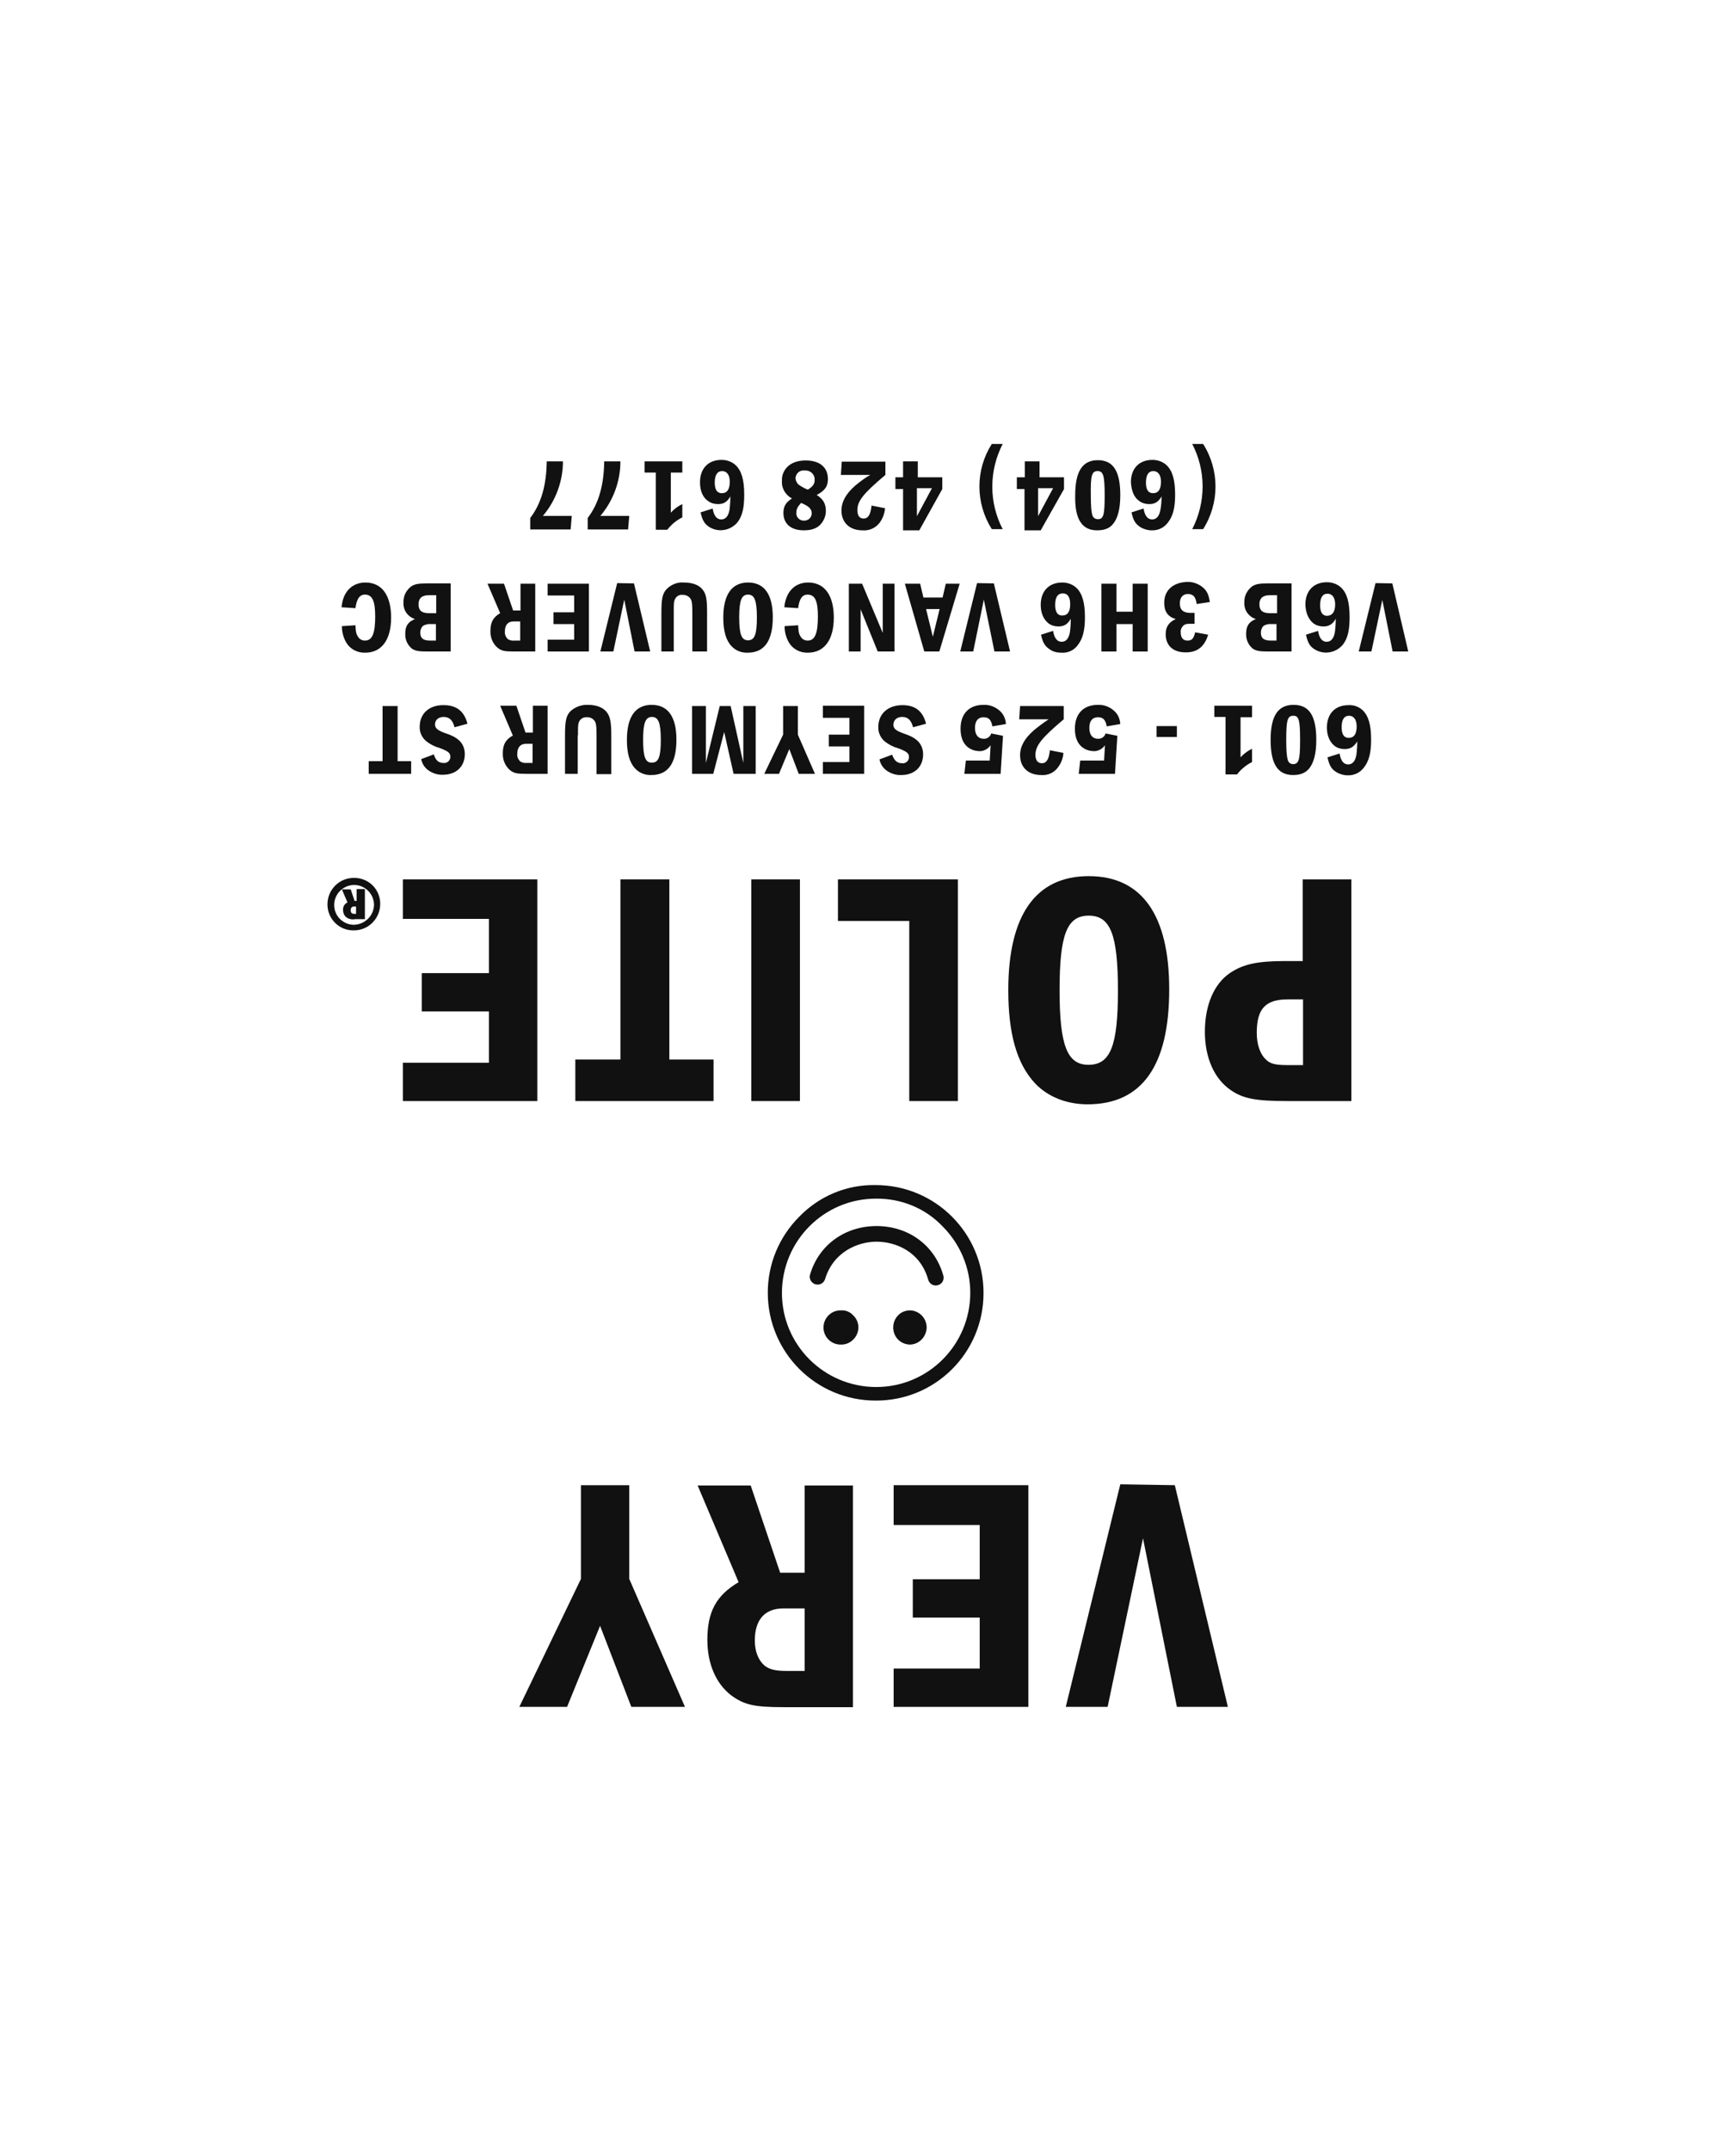 <?xml version="1.0" encoding="utf-8"?>
<!-- Generator: Adobe Illustrator 27.5.0, SVG Export Plug-In . SVG Version: 6.00 Build 0)  -->
<svg version="1.1" id="a0be6ed8-e9ce-4ddb-9cd2-15fd7e0c5ee3"
	 xmlns="http://www.w3.org/2000/svg" xmlns:xlink="http://www.w3.org/1999/xlink" x="0px" y="0px" viewBox="0 0 589 729.7"
	 style="enable-background:new 0 0 589 729.7;" xml:space="preserve">
<style type="text/css">
	.st0{fill:#111111;}
</style>
<g>
	<polygon class="st0" points="380.1,503.5 361.6,579 375.8,579 387.8,521.8 399.3,579 416.6,579 398.6,503.8 	"/>
	<polygon class="st0" points="303.2,517.3 332.4,517.3 332.4,535.7 309.7,535.7 309.7,548.7 332.4,548.7 332.4,566 303.2,566 
		303.2,579 348.9,579 348.9,503.8 303.2,503.8 	"/>
	<path class="st0" d="M273,533.5h-8.3l-10-29.6h-18l13.9,32.8c-7.6,4.5-10.6,10-10.6,19.6c0,8.2,3,14.9,8.1,18.8
		c4.4,3.2,7.7,4,17.8,4h23.5v-75.2H273V533.5z M273,566.8h-6.5c-3.6,0-5.6-0.6-7.1-1.8c-2.1-1.8-3.3-4.8-3.3-8.5
		c0-7.1,3.4-10.9,9.7-10.9h7.2L273,566.8z"/>
	<polygon class="st0" points="213.5,503.8 197.1,503.8 197.1,535.6 176.2,579 192.4,579 203.6,551.5 214.2,579 232.4,579 
		213.5,535.6 	"/>
	<path class="st0" d="M308.8,444.5L308.8,444.5c-1.6,0-3.1,0.6-4.1,1.7c0,0,0,0,0,0c-2.2,2.3-2.2,5.9,0,8.2c1.1,1.1,2.6,1.7,4.1,1.7
		c3-0.1,5.4-2.5,5.6-5.6C314.5,447.3,312,444.6,308.8,444.5z"/>
	<path class="st0" d="M333.7,438.6c0-20.2-16.3-36.6-36.6-36.6c-9.8-0.2-19.1,3.7-25.9,10.7c-6.9,6.9-10.7,16.1-10.7,25.8
		c0,20.2,16.3,36.6,36.6,36.6C317.3,475.2,333.7,458.9,333.7,438.6z M297.3,470.5c-17.6,0-32-14.2-32-31.9c0-17.6,14.2-32,31.9-32v0
		c8.5-0.1,16.7,3.2,22.6,9.4c6,6,9.4,14.1,9.4,22.5C329.2,456.2,314.9,470.5,297.3,470.5z"/>
	<path class="st0" d="M285.5,444.5L285.5,444.5c-0.2,0-0.3,0-0.5,0c-3.2,0.1-5.7,2.8-5.6,6s2.8,5.7,6,5.6c1.6,0,3-0.6,4.1-1.7
		c0,0,0,0,0.1-0.1c2.2-2.3,2.2-5.9-0.1-8.1C288.5,445.1,287,444.4,285.5,444.5z"/>
	<path class="st0" d="M442,326h-5.9c-9.7,0-14.3,1.1-18.7,4c-5.4,3.6-8.6,10.8-8.6,20c0,8.8,3.2,16,8.8,19.8
		c4.2,2.9,8.5,3.7,19.3,3.7h21.6v-75.2H442V326z M442,361.3h-5.1c-4.1,0-6-0.4-7.5-2c-1.9-1.8-3-5.1-3-8.9c0-8.2,2.9-11.4,10.6-11.4
		h5.1V361.3z"/>
	<path class="st0" d="M396.7,335.6c0-25.2-9.3-38.4-27.3-38.4s-27.3,13.2-27.3,38.7c0,14.8,2.9,24.9,9,31.5
		c4.3,4.6,10.7,7.2,17.9,7.2C387.4,374.6,396.7,361.6,396.7,335.6z M359.5,335.9c0-18.9,2.5-25.3,9.9-25.3s9.9,6.5,9.9,25.5
		c0,18.8-2.6,25.1-10,25.1C362.1,361.2,359.5,354.7,359.5,335.9z"/>
	<polygon class="st0" points="325,373.5 325,298.3 284.3,298.3 284.3,312.4 308.5,312.4 308.5,373.5 	"/>
	<rect x="254.9" y="298.3" class="st0" width="16.5" height="75.2"/>
	<polygon class="st0" points="242.1,359.4 227.1,359.4 227.1,298.3 210.5,298.3 210.5,359.4 195.2,359.4 195.2,373.5 242.1,373.5 	
		"/>
	<polygon class="st0" points="182.3,298.3 136.7,298.3 136.7,311.7 165.9,311.7 165.9,330.1 143.1,330.1 143.1,343.1 165.9,343.1 
		165.9,360.5 136.7,360.5 136.7,373.5 182.3,373.5 	"/>
	<path class="st0" d="M121,305.6h-0.7l-1.3-3.9h-3l1.9,4.4c-1,0.5-1.6,1.5-1.5,2.6c0,1,0.4,2,1.3,2.6c0.8,0.5,1.8,0.7,2.7,0.5h3.4
		v-10.2H121V305.6z M120.4,310c-1,0-1.4-0.3-1.4-1.2s0.4-1.3,1.2-1.3h0.6l0,2.5H120.4z"/>
	<path class="st0" d="M120,297.8c-4.9,0-8.9,4-8.9,9c0,0,0,0,0,0c0,4.9,4,8.9,8.9,8.8c0,0,0,0,0.1,0c4.9,0,8.9-4,8.9-9
		S125,297.7,120,297.8z M120.1,313.7c-3.7,0-6.7-3-6.7-6.6c-0.1-3.7,2.9-6.8,6.6-6.9c3.7-0.1,6.8,2.9,6.9,6.6
		C126.9,310.6,123.8,313.6,120.1,313.7z"/>
	<path class="st0" d="M457.5,239.2c-4.5,0-7.3,2.9-7.3,7.6c0,2.8,1,5,2.7,6.3c1,0.7,2.1,1,3.3,1c1.9,0,3.1-0.7,4.3-2.6
		c0,1.5-0.1,3.1-0.3,4.6c-0.4,2.1-1.3,3.2-2.8,3.2c-1.5,0-2.5-1.2-2.9-3.7l-4.1,1.3c0.6,2.7,1.3,4,3,5c1.1,0.7,2.5,1.1,3.8,1.1
		c2.2,0.1,4.3-0.9,5.6-2.7c1.7-2.2,2.4-5,2.4-9.4c0-5-0.9-8.1-2.9-10C461,239.7,459.3,239.1,457.5,239.2z M457.6,250.3
		c-1.6,0-2.4-1.2-2.4-3.6c0-2.7,0.9-3.9,2.5-3.9s2.6,1.3,2.6,3.6C460.3,249,459.4,250.3,457.6,250.3z"/>
	<path class="st0" d="M431.1,251c0,8.1,2.4,11.9,7.6,11.9c2.4,0,4-0.6,5.3-2c1.7-1.9,2.6-5.2,2.6-9.9c0-8.2-2.4-11.9-7.7-11.9
		S431.1,242.8,431.1,251z M438.8,242.8c1.9,0,2.3,1.4,2.3,8.3c0,6.6-0.4,8.1-2.4,8.1c-0.9,0-1.6-0.6-1.8-1.5c-0.3-1-0.5-2.8-0.5-6.7
		C436.4,244.3,436.8,242.8,438.8,242.8z"/>
	<path class="st0" d="M424.8,243.2v-3.8H412v3.8h3.8v19.5h3.9c1.4-1.8,3.1-3.2,5.1-4.2V254c-1.5,0.7-2.8,1.7-3.9,2.9v-13.6H424.8z"
		/>
	<rect x="392.4" y="246.3" class="st0" width="6.9" height="3.7"/>
	<path class="st0" d="M372.5,243.3c1.8,0,2.6,0.9,3,3.1l4.6-0.8c-0.1-1.6-0.7-3.1-1.8-4.2c-1.5-1.5-3.6-2.4-5.8-2.3
		c-4.9,0-7.8,3-7.8,8.1c0,2.8,0.8,4.9,2.4,6.2c1.1,0.9,2.4,1.3,3.8,1.4c1.6,0.1,3.1-0.7,4-2l-0.3,5.2h-8.1l-0.5,4.5l12.3,0l0.8-12.9
		l-4-0.8c-0.3,1.1-1.4,1.9-2.6,1.8c-1.8,0-2.9-1.3-2.9-3.7S370.7,243.3,372.5,243.3z"/>
	<path class="st0" d="M360.9,244v-4.5h-14.8l-0.3,4.5h10c-1.7,1.1-3.4,2.4-5,3.7c-3.2,2.8-4.7,5.5-4.7,8.5c0,4.1,2.8,6.7,7.1,6.7
		c2.2,0.2,4.3-0.7,5.6-2.4c1.2-1.5,1.9-3.3,2-5.1l-4.6-0.9c-0.3,3-1.1,4.4-2.7,4.4c-1.4,0-2.2-1-2.2-2.9
		C351.4,252.9,353.3,250.4,360.9,244z"/>
	<path class="st0" d="M333.7,243.3c1.8,0,2.6,0.9,3,3.1l4.6-0.8c-0.1-1.6-0.7-3.1-1.8-4.2c-1.5-1.5-3.6-2.4-5.8-2.3
		c-4.9,0-7.8,3-7.8,8.1c0,2.8,0.8,4.9,2.4,6.2c1.1,0.9,2.4,1.3,3.8,1.4c1.6,0.1,3.1-0.7,4-2l-0.3,5.2h-8.1l-0.5,4.5l12.3,0l0.8-12.9
		l-4-0.8c-0.3,1.1-1.4,1.9-2.6,1.8c-1.8,0-2.9-1.3-2.9-3.7S331.9,243.3,333.7,243.3z"/>
	<path class="st0" d="M306.1,243.2c1.9,0,3,1,3.7,3.5l4.4-1.2c-1.1-4.3-3.7-6.3-8-6.3c-4.9,0-8.2,2.9-8.2,7.4
		c-0.1,1.9,0.8,3.8,2.3,5c1.2,0.9,2.6,1.7,4.1,2.1c3.3,1.2,4,1.8,4,3.1c0,0.1,0,0.1,0,0.2c-0.1,1.2-1.2,2.1-2.4,1.9
		c-1.6,0-2.6-0.9-3.3-2.9l-4.3,1.6c0.3,1.5,1.1,2.8,2.3,3.7c1.5,1.1,3.3,1.7,5.1,1.6c4.5,0,7.4-2.8,7.4-7c0-1.9-0.7-3.6-2.1-4.8
		c-1.1-0.9-1.9-1.4-4.8-2.4c-2.4-0.9-3.2-1.6-3.2-2.9C303.2,244.2,304.3,243.2,306.1,243.2z"/>
	<polygon class="st0" points="279.2,258.5 279.2,262.5 293.2,262.5 293.2,239.4 279.2,239.4 279.2,243.5 288.2,243.5 288.2,249.2 
		281.2,249.2 281.2,253.2 288.2,253.2 288.2,258.5 	"/>
	<polygon class="st0" points="270.7,249.2 270.7,239.5 265.7,239.5 265.7,249.2 259.3,262.5 264.3,262.5 267.8,254.1 271,262.5 
		276.5,262.5 	"/>
	<polygon class="st0" points="248.9,262.5 256.4,262.5 256.4,239.5 252.2,239.5 252.2,258.8 247.9,239.5 244.2,239.5 239.5,258.8 
		239.5,239.5 234.8,239.5 234.8,262.5 242,262.5 245.7,248.3 	"/>
	<path class="st0" d="M229.5,250.9c0-7.8-2.9-11.8-8.4-11.8s-8.4,4-8.4,11.9c0,4.5,0.9,7.7,2.8,9.7c1.4,1.5,3.4,2.3,5.5,2.2
		C226.7,262.9,229.5,258.9,229.5,250.9z M218.2,251c0-5.8,0.8-7.8,3-7.8c2.2,0,3,2,3,7.8c0,5.8-0.8,7.7-3,7.7
		C219,258.8,218.2,256.8,218.2,251z"/>
	<path class="st0" d="M196.1,249.4c0-3,0-3.6,0.3-4.4c0.4-1.1,1.5-1.8,2.7-1.7c1.2-0.1,2.4,0.6,2.9,1.7c0.3,0.7,0.4,1.9,0.4,4.4
		v13.2l5,0v-13.2c0-4.5-0.4-6.4-1.6-7.9c-1.2-1.5-3.4-2.4-6.3-2.4c-2.2-0.1-4.4,0.7-6,2.2c-1.4,1.5-1.8,3.2-1.8,8.2v13h4.3V249.4z"
		/>
	<path class="st0" d="M170.6,255.5c-0.1,2.2,0.8,4.4,2.5,5.8c1.3,1,2.4,1.2,5.5,1.2l7.2,0v-23.1h-5v9.1h-2.5l-3.1-9.1h-5.5l4.3,10.1
		C171.5,250.9,170.6,252.6,170.6,255.5z M178.5,252.3h2.2l0,6.5h-2c-0.8,0.1-1.5-0.1-2.2-0.5c-0.7-0.7-1.1-1.6-1-2.6
		C175.5,253.5,176.6,252.3,178.5,252.3z"/>
	<path class="st0" d="M142.4,246.5c-0.1,1.9,0.8,3.8,2.3,5c1.2,0.9,2.6,1.7,4.1,2.1c3.3,1.2,4,1.8,4,3.1c0,0.1,0,0.1,0,0.2
		c-0.1,1.2-1.2,2.1-2.4,1.9c-1.6,0-2.6-0.9-3.2-2.9l-4.3,1.6c0.3,1.5,1.1,2.8,2.3,3.7c1.5,1.1,3.3,1.7,5.1,1.6c4.5,0,7.4-2.8,7.4-7
		c0-1.9-0.7-3.6-2.1-4.8c-1.1-0.9-1.9-1.4-4.8-2.4c-2.4-0.9-3.2-1.6-3.2-2.9c0-1.5,1.2-2.5,2.9-2.5c1.9,0,3.1,1,3.7,3.5l4.4-1.2
		c-1.1-4.3-3.8-6.3-8-6.3C145.7,239.1,142.4,242,142.4,246.5z"/>
	<polygon class="st0" points="129.8,239.5 129.8,258.2 125.1,258.2 125.1,262.5 139.5,262.5 139.5,258.2 134.9,258.2 134.9,239.5 	
		"/>
	<polygon class="st0" points="472.4,197.9 466.7,197.8 461,221 465.3,221 469,203.5 472.5,221 477.8,221 	"/>
	<path class="st0" d="M445.7,211.5c1,0.7,2.1,1,3.3,1c1.9,0,3.1-0.7,4.2-2.6c0,1.5-0.1,3.1-0.3,4.6c-0.4,2.1-1.3,3.2-2.8,3.2
		c-1.5,0-2.5-1.2-2.9-3.7l-4.1,1.3c0.6,2.7,1.3,4,3,5c3.1,1.9,7.1,1.2,9.5-1.6c1.7-2.2,2.3-5,2.3-9.4c0-5-0.9-8.1-2.9-10
		c-1.3-1.2-3-1.8-4.8-1.8c-4.5,0-7.3,2.9-7.3,7.6C443,208,444,210.2,445.7,211.5z M450.4,201.4c1.6,0,2.6,1.3,2.6,3.6
		c0,2.5-0.9,3.8-2.7,3.9c-1.6,0-2.4-1.2-2.4-3.6C447.9,202.6,448.8,201.4,450.4,201.4z"/>
	<path class="st0" d="M426.1,210c-2.3,0.9-3.3,2.3-3.3,4.9c-0.1,2,0.7,3.8,2.2,5.1c1.2,0.8,2.4,1,5.3,1h7.9v-23.1h-7.9
		c-3.1,0-4.3,0.2-5.6,1.1c-1.6,1.3-2.6,3.2-2.5,5.3C422,206.9,423.6,209.2,426.1,210z M433.2,217.3h-2c-2.4,0-3.4-0.8-3.4-2.7
		c0-0.9,0.3-1.7,0.9-2.3c0.8-0.5,1.8-0.7,2.8-0.6h1.6V217.3z M430.8,201.9l2.5,0v6.1h-2.5c-2.5,0-3.5-1-3.5-3
		S428.4,201.9,430.8,201.9z"/>
	<path class="st0" d="M395,204.5c0,2.9,1.2,4.7,3.9,5.5c-2.4,1.1-3.4,2.7-3.4,5.1c0,3.9,2.5,6.2,6.8,6.2c4,0,6.4-2,7.6-6l-4.4-0.8
		c-0.5,2.1-1.1,2.8-2.6,2.8c-1.5,0-2.3-1-2.3-2.8c-0.1-0.9,0.3-1.7,0.9-2.3c0.6-0.5,1-0.6,2.4-0.6h1.4v-3.7h-1.4
		c-2.4,0-3.6-1-3.6-3.2c0-2,1-3.2,2.7-3.2c1.9,0,2.7,1,3,3.4l4.5-0.7c-0.4-2.3-0.9-3.5-2-4.6c-1.6-1.5-3.7-2.3-5.8-2.2
		C397.9,197.6,395,200.3,395,204.5z"/>
	<polygon class="st0" points="389.4,221 389.4,198 384.3,198 384.3,207.5 378.8,207.5 378.8,198 373.7,198 373.7,221 378.8,221 
		378.8,211.7 384.3,211.7 384.3,221 	"/>
	<path class="st0" d="M365.7,218.8c1.7-2.2,2.4-5,2.4-9.4c0-5-0.9-8.1-2.9-10c-1.3-1.2-3-1.8-4.8-1.8c-4.5,0-7.3,2.9-7.3,7.6
		c0,2.8,1,5,2.7,6.3c1,0.7,2.1,1,3.3,1c1.9,0,3.1-0.7,4.2-2.6c0,1.5-0.1,3.1-0.3,4.6c-0.4,2.1-1.3,3.2-2.8,3.2
		c-1.5,0-2.5-1.2-2.9-3.7l-4.1,1.3c0.6,2.7,1.3,3.9,3,5c1.1,0.8,2.5,1.1,3.8,1.1C362.3,221.6,364.4,220.6,365.7,218.8z M363.1,205
		c0,2.5-0.9,3.8-2.7,3.8c-1.6,0-2.4-1.2-2.4-3.6c0-2.7,0.9-3.9,2.6-3.9S363.1,202.6,363.1,205L363.1,205z"/>
	<polygon class="st0" points="333.8,203.4 337.4,221 342.7,221 337.2,197.9 331.5,197.8 325.8,221 330.2,221 	"/>
	<path class="st0" d="M313.3,202.7l-1.1-4.7h-5.2l6.6,23h5.1l6.9-23h-4.7l-1.1,4.7H313.3z M316.5,216l-2.3-9.4h4.6L316.5,216z"/>
	<polygon class="st0" points="299.5,214.7 292.5,198 288,198 288,221 292,221 292,206.7 297.8,221 303.5,221 303.5,198 299.5,198 	
		"/>
	<path class="st0" d="M274.2,197.6c-4.6,0-7.6,3.2-8.1,8.4l4.7,0.3c0.4-3.2,1.4-4.6,3.2-4.6c2.5,0,3.5,2.1,3.5,7.4
		c0,5.8-1,8.2-3.5,8.2c-1.1,0-2-0.6-2.5-1.6c-0.5-0.8-0.6-1.6-0.7-3.6l-4.6,0.3c0,2,0.5,3.9,1.5,5.6c1.3,2.2,3.8,3.5,6.4,3.4
		c5.6,0,8.8-4.4,8.8-11.9S279.8,197.6,274.2,197.6z"/>
	<path class="st0" d="M245.4,209.5c0,4.5,0.9,7.7,2.8,9.7c1.4,1.5,3.4,2.3,5.5,2.2c5.6,0,8.5-4,8.5-12c0-7.8-2.9-11.8-8.4-11.8
		S245.4,201.7,245.4,209.5z M253.8,201.7c2.2,0,3,2,3,7.8c0,5.8-0.8,7.7-3,7.7s-3-2-3-7.8C250.8,203.7,251.6,201.7,253.8,201.7z"/>
	<path class="st0" d="M226.2,199.8c-1.4,1.5-1.8,3.1-1.8,8.2v13h4.2v-13.1c0-3,0-3.6,0.3-4.4c0.4-1.1,1.5-1.9,2.7-1.7
		c1.2-0.1,2.4,0.6,2.9,1.7c0.3,0.7,0.4,1.9,0.4,4.4V221h5v-13.2c0-4.5-0.3-6.4-1.6-7.9c-1.2-1.5-3.4-2.3-6.3-2.3
		C230,197.4,227.8,198.2,226.2,199.8z"/>
	<polygon class="st0" points="203.7,221 208.1,221 211.8,203.4 215.3,221 220.6,221 215.1,197.9 209.4,197.8 	"/>
	<polygon class="st0" points="185.8,217 185.8,221 199.8,221 199.8,198 185.8,198 185.8,202 194.8,202 194.8,207.7 187.8,207.7 
		187.8,211.7 194.8,211.7 194.8,217 	"/>
	<path class="st0" d="M166.4,214c-0.1,2.2,0.8,4.4,2.5,5.8c1.3,1,2.4,1.2,5.5,1.2h7.2v-23h-5v9.1h-2.5L171,198h-5.6l4.3,10
		C167.3,209.4,166.4,211.1,166.4,214z M174.3,210.8h2.2l0,6.5h-2c-0.8,0.1-1.5-0.1-2.2-0.5c-0.7-0.7-1.1-1.6-1-2.6
		C171.3,211.9,172.4,210.8,174.3,210.8z"/>
	<path class="st0" d="M140.8,210c-2.3,0.9-3.3,2.3-3.3,4.9c-0.1,2,0.7,3.8,2.2,5.1c1.2,0.8,2.3,1,5.3,1h7.9v-23.1h-7.9
		c-3.1,0-4.3,0.2-5.6,1.1c-1.6,1.3-2.6,3.2-2.5,5.3C136.7,206.9,138.3,209.2,140.8,210z M147.9,217.3h-2c-2.3,0-3.3-0.8-3.3-2.7
		c0-0.9,0.3-1.7,0.9-2.3c0.9-0.5,1.8-0.7,2.8-0.6h1.6V217.3z M145.5,201.9l2.5,0v6.1h-2.5c-2.5,0-3.5-1-3.5-3
		S143.1,201.9,145.5,201.9z"/>
	<path class="st0" d="M123.8,201.7c2.5,0,3.5,2.1,3.5,7.4c0,5.8-1,8.2-3.5,8.2c-1.1,0-2-0.6-2.5-1.6c-0.5-0.8-0.6-1.6-0.7-3.6
		l-4.6,0.3c0,2,0.5,3.9,1.5,5.6c1.3,2.2,3.8,3.5,6.4,3.4c5.6,0,8.8-4.4,8.8-11.9s-3.1-11.9-8.7-11.9c-4.6,0-7.7,3.2-8.1,8.4l4.7,0.3
		C121,203.2,122,201.7,123.8,201.7z"/>
	<path class="st0" d="M408.2,179.5c5.6-8.8,5.6-20.1,0-28.9h-3.7c4.7,9,4.7,19.8,0,28.9H408.2z"/>
	<path class="st0" d="M386.6,170c1,0.7,2.1,1,3.3,1c1.9,0,3.1-0.7,4.2-2.6c0,1.5-0.1,3.1-0.4,4.6c-0.4,2.1-1.3,3.2-2.8,3.2
		c-1.5,0-2.5-1.2-2.9-3.7l-4.1,1.3c0.6,2.7,1.3,3.9,3,5c1.1,0.7,2.5,1.1,3.8,1.1c2.2,0.1,4.3-0.9,5.6-2.7c1.7-2.2,2.4-5,2.4-9.4
		c0-5-0.9-8.1-2.9-10c-1.3-1.2-3-1.8-4.8-1.8c-4.5,0-7.3,2.9-7.3,7.6C383.9,166.6,384.8,168.8,386.6,170z M391.3,159.8
		c1.6,0,2.6,1.3,2.6,3.6c0,2.6-0.9,3.9-2.7,3.9c-1.6,0-2.4-1.2-2.4-3.6C388.8,161.1,389.7,159.8,391.3,159.8z"/>
	<path class="st0" d="M372.2,179.9c2.4,0,4.1-0.6,5.3-2c1.7-1.9,2.6-5.2,2.6-9.9c0-8.2-2.4-11.9-7.6-11.9s-7.7,3.7-7.7,11.9
		C364.6,176.1,367.1,179.9,372.2,179.9z M372.4,159.8c1.9,0,2.4,1.4,2.4,8.3c0,6.6-0.4,8.1-2.4,8c-0.9,0-1.6-0.6-1.8-1.4
		c-0.3-1-0.5-2.8-0.5-6.7C370,161.3,370.4,159.8,372.4,159.8z"/>
	<path class="st0" d="M347.6,179.9h5.5l7.9-14v-4h-8.3v-5.4h-5v5.4H345v4h2.6V179.9z M352.2,165.6h5.1l-5.1,9.5V165.6z"/>
	<path class="st0" d="M340.2,179.5c-4.7-9-4.7-19.8,0-28.9h-3.7c-5.6,8.8-5.6,20,0,28.9H340.2z"/>
	<path class="st0" d="M306.4,179.9h5.5l7.8-14v-4h-8.3v-5.4h-5v5.4h-2.6v4h2.6V179.9z M311.1,165.6h5.1l-5.1,9.5V165.6z"/>
	<path class="st0" d="M290.2,164.7c-3.2,2.8-4.7,5.5-4.7,8.5c0,4.1,2.8,6.7,7.1,6.7c2.2,0.2,4.3-0.7,5.7-2.4c1.2-1.5,1.8-3.3,2-5.1
		l-4.6-0.9c-0.3,3-1.1,4.4-2.7,4.4c-1.4,0-2.1-1-2.1-2.9c0-3,1.9-5.5,9.5-11.9v-4.5h-14.8l-0.3,4.5h10
		C293.4,162.1,291.8,163.4,290.2,164.7z"/>
	<path class="st0" d="M268.7,169.1c-2.1,1.3-2.9,2.7-2.9,4.9c0,3.7,2.6,5.9,6.9,5.9c2.5,0,4.3-0.6,5.6-1.9c1.2-1.3,1.9-2.9,1.9-4.7
		c0-2.4-0.9-4-3.1-5.4c2.8-1.5,3.8-2.9,3.8-5.4c0-4-2.8-6.3-7.5-6.3c-2.7,0-4.7,0.7-6.2,2.1c-1.3,1.3-2,3-1.9,4.8
		C265.1,165.6,266.5,167.9,268.7,169.1z M275.4,174.3c-0.1,1.4-1.3,2.4-2.7,2.3c-0.1,0-0.2,0-0.3,0c-1.4-0.2-2.4-1.4-2.2-2.8h0
		c0-1.1,0.4-1.9,1.6-3.2c2.7,1.1,3.6,2.1,3.6,3.5C275.4,174.1,275.4,174.2,275.4,174.3z M269.9,162.1c0.2-1.6,1.5-2.7,3.1-2.5
		c0.2,0,0.3,0,0.5,0c1.7,0.1,3,1.5,2.9,3.2c0,1.4-0.6,2.2-2.3,3.3c-1.1-0.4-2.1-1-3-1.6c-0.7-0.5-1.1-1.4-1.2-2.2
		C269.9,162.3,269.9,162.2,269.9,162.1z"/>
	<path class="st0" d="M240.3,170c1,0.7,2.1,1,3.3,1c1.9,0,3.1-0.7,4.2-2.6c0,1.5-0.1,3.1-0.3,4.6c-0.4,2.1-1.3,3.2-2.8,3.2
		c-1.5,0-2.5-1.2-2.9-3.7l-4.1,1.3c0.6,2.7,1.3,3.9,3,5c3.1,1.9,7.1,1.2,9.5-1.6c1.7-2.2,2.3-5,2.3-9.4c0-5-0.9-8.1-2.9-10
		c-1.3-1.2-3-1.8-4.8-1.8c-4.5,0-7.3,2.9-7.3,7.6C237.5,166.6,238.5,168.8,240.3,170z M245,159.8c1.6,0,2.6,1.3,2.6,3.6
		c0,2.6-0.9,3.9-2.7,3.9c-1.6,0-2.4-1.2-2.4-3.6C242.5,161.1,243.4,159.8,245,159.8z"/>
	<path class="st0" d="M222.5,179.7l3.9,0c1.4-1.8,3.1-3.2,5.1-4.2V171c-1.5,0.7-2.8,1.7-3.9,2.9v-13.6h3.9v-3.8h-12.8v3.8h3.8V179.7
		z"/>
	<path class="st0" d="M213.5,175h-9.8c4.4-5.2,6.8-11.8,6.8-18.5H205c-0.1,8.1-1.9,14.4-5.6,19.2v3.9l13.7,0L213.5,175z"/>
	<path class="st0" d="M194,175h-9.8c4.4-5.2,6.8-11.8,6.8-18.5h-5.5c-0.1,8.1-1.9,14.4-5.6,19.2v3.9l13.7,0L194,175z"/>
	<path class="st0" d="M320,432.5c-2.9-10.1-11.8-16.6-22.6-16.6c-10.8,0-19.7,6.5-22.6,16.6c-0.3,1.3,0.4,2.6,1.7,3.1
		c1.4,0.5,2.9-0.2,3.4-1.6c2.8-9.4,11.2-12.8,17.5-12.8c6.4,0,14.8,3.3,17.5,12.8c0,0.1,0.1,0.2,0.1,0.3c0.5,1.4,2,2.1,3.4,1.6
		C319.8,435.4,320.5,433.9,320,432.5z"/>
</g>
</svg>
